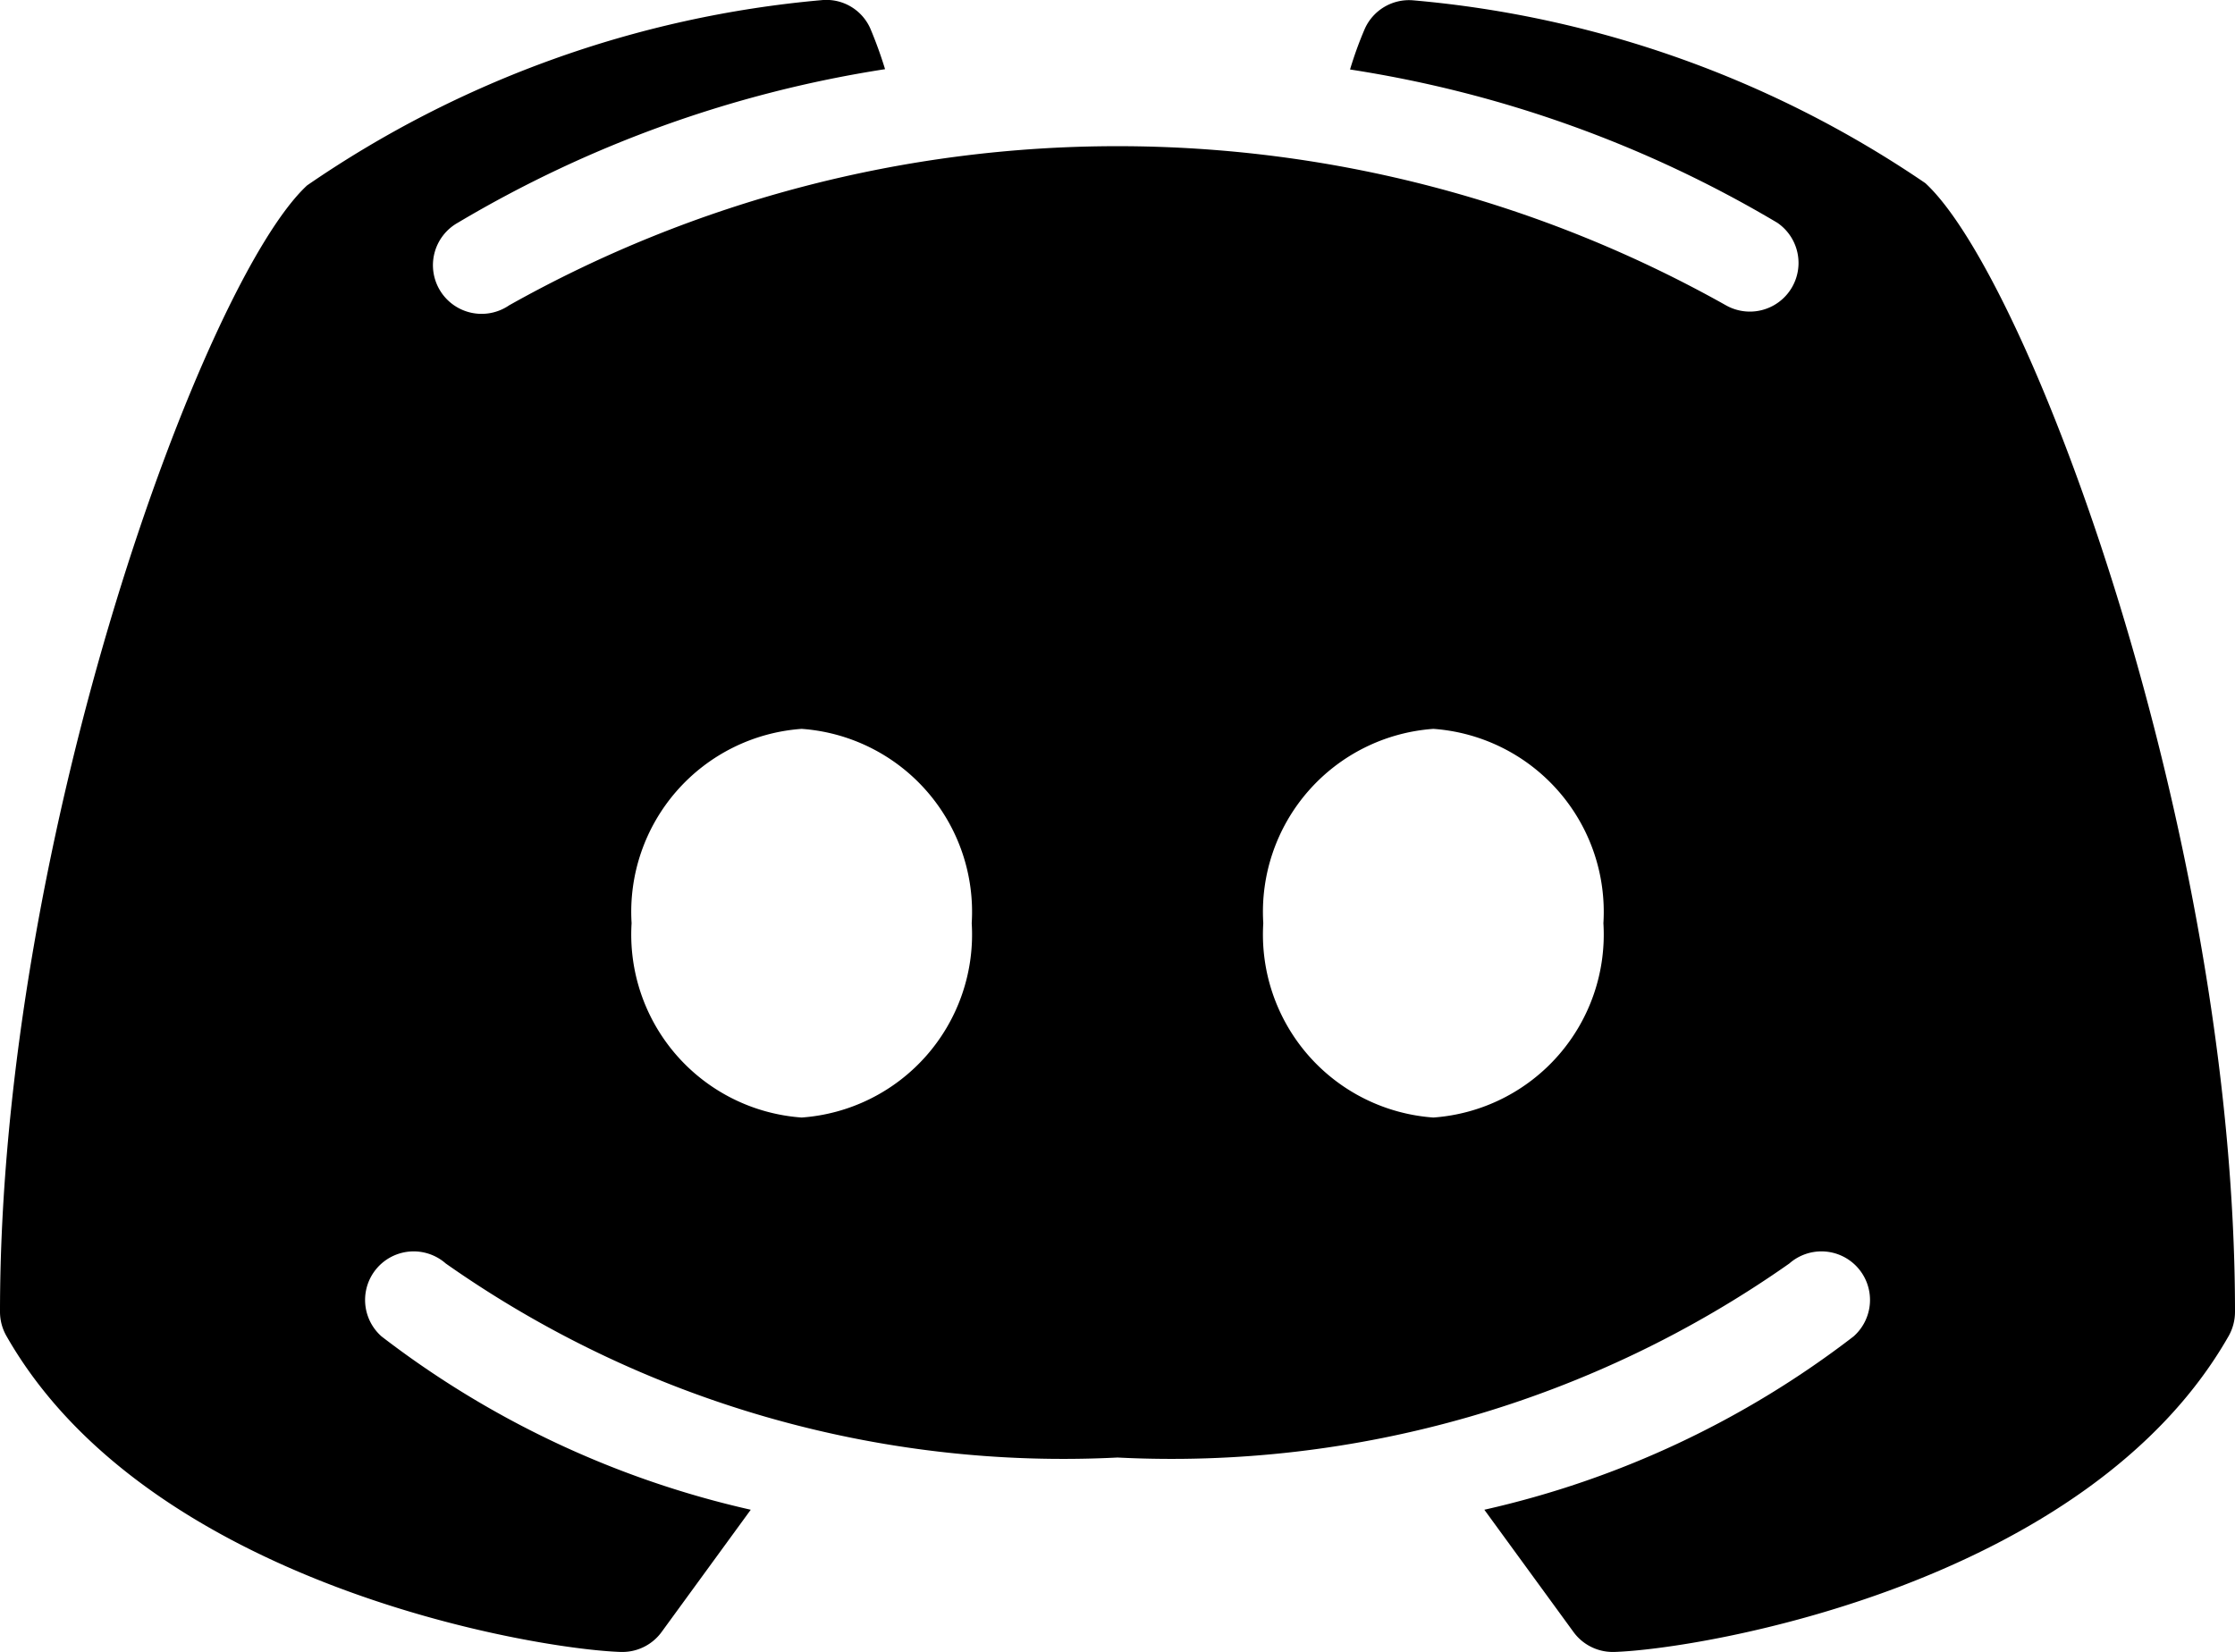 <svg xmlns="http://www.w3.org/2000/svg" width="22" height="16.262" viewBox="0 0 22 16.262">
    <path d="M18.952 1.803a10.578 10.578 0 0 0-5.044-1.8.477.477 0 0 0-.474.281 3.716 3.716 0 0 0-.145.4 11.727 11.727 0 0 1 4.206 1.509.479.479 0 0 1-.505.813 12.23 12.23 0 0 0-11.979 0 .479.479 0 1 1-.505-.813A11.74 11.74 0 0 1 8.712.681a4.185 4.185 0 0 0-.145-.4.473.473 0 0 0-.475-.28 10.579 10.579 0 0 0-5.069 1.824C2.015 2.756 0 8.204 0 12.914a.48.48 0 0 0 .063.237c1.391 2.443 5.185 3.083 6.05 3.111h.015a.478.478 0 0 0 .387-.2l.875-1.2a9.326 9.326 0 0 1-3.634-1.706.478.478 0 0 1 .632-.718A10.567 10.567 0 0 0 11 14.348a10.57 10.57 0 0 0 6.613-1.91.478.478 0 0 1 .632.718 9.31 9.31 0 0 1-3.634 1.706l.875 1.2a.478.478 0 0 0 .387.2h.015c.865-.027 4.659-.667 6.05-3.111a.486.486 0 0 0 .062-.237c0-4.71-2.015-10.158-3.048-11.111zM7.891 11.001a1.806 1.806 0 0 1-1.674-1.913 1.806 1.806 0 0 1 1.674-1.913 1.806 1.806 0 0 1 1.674 1.913 1.806 1.806 0 0 1-1.674 1.913zm6.218 0a1.806 1.806 0 0 1-1.674-1.913 1.806 1.806 0 0 1 1.674-1.913 1.806 1.806 0 0 1 1.674 1.913 1.806 1.806 0 0 1-1.674 1.913z" data-name="icons8-discord (2)"/>
</svg>